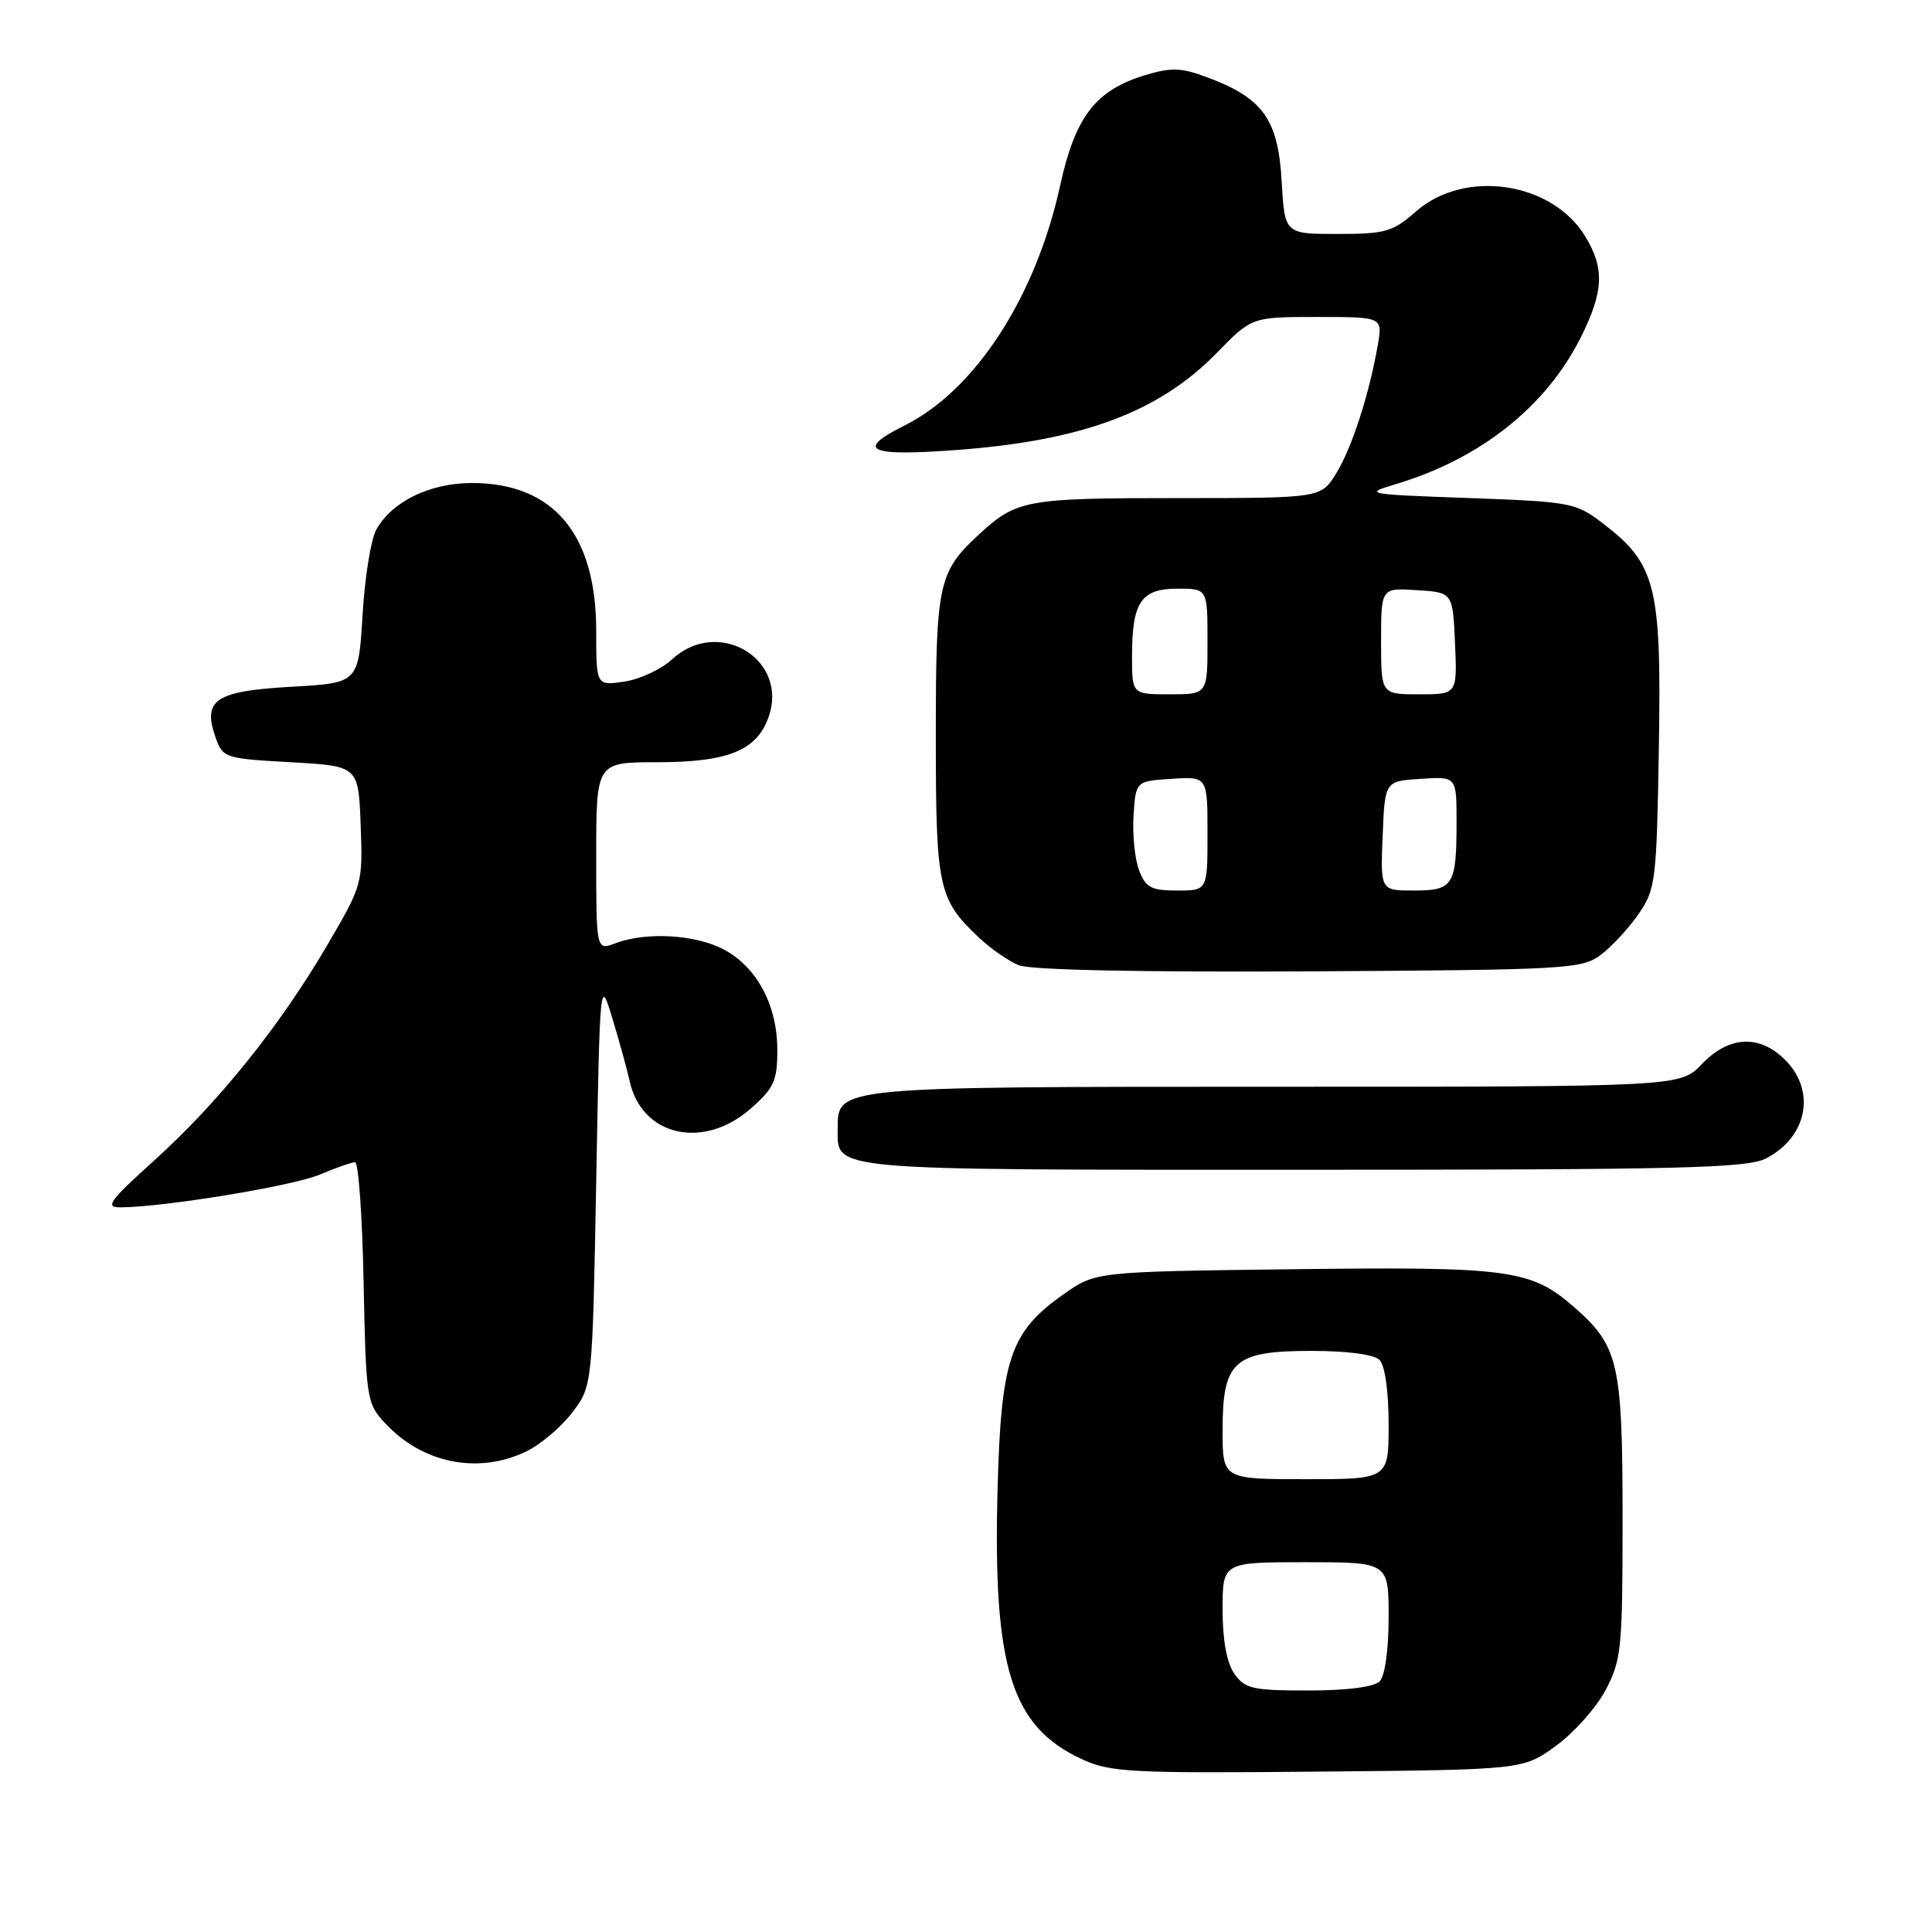 <?xml version="1.0" encoding="UTF-8" standalone="no"?>
<!DOCTYPE svg PUBLIC "-//W3C//DTD SVG 1.1//EN" "http://www.w3.org/Graphics/SVG/1.1/DTD/svg11.dtd" >
<svg xmlns="http://www.w3.org/2000/svg" xmlns:xlink="http://www.w3.org/1999/xlink" version="1.1" viewBox="0 0 256 256">
 <g >
 <path fill="currentColor"
d=" M 206.15 231.35 C 208.54 229.62 211.51 226.29 212.75 223.94 C 214.85 219.97 215.00 218.44 215.00 201.31 C 215.00 180.69 214.48 178.38 208.67 173.28 C 202.88 168.20 200.14 167.82 171.33 168.18 C 145.17 168.50 145.17 168.50 140.92 171.50 C 133.83 176.51 132.64 180.05 132.18 197.47 C 131.56 221.01 134.01 228.80 143.38 233.11 C 147.15 234.84 149.81 234.98 174.65 234.75 C 201.81 234.50 201.81 234.50 206.15 231.35 Z  M 69.66 192.36 C 71.56 191.46 74.32 189.13 75.81 187.19 C 78.50 183.66 78.50 183.66 79.00 156.58 C 79.50 129.50 79.50 129.50 81.16 135.00 C 82.08 138.03 83.10 141.75 83.44 143.28 C 85.05 150.56 93.20 152.40 99.47 146.90 C 102.56 144.18 103.00 143.22 103.00 139.13 C 103.00 133.22 100.32 128.18 95.94 125.83 C 92.22 123.83 85.60 123.44 81.57 124.98 C 79.00 125.95 79.00 125.95 79.00 113.48 C 79.00 101.00 79.00 101.00 87.05 101.00 C 96.47 101.00 100.30 99.45 101.85 94.99 C 104.53 87.31 95.14 81.72 89.05 87.37 C 87.65 88.67 84.81 90.00 82.75 90.31 C 79.00 90.87 79.00 90.87 79.00 83.59 C 79.00 70.75 73.32 64.00 62.52 64.00 C 56.93 64.01 51.92 66.46 49.85 70.20 C 49.15 71.46 48.33 76.55 48.04 81.50 C 47.50 90.50 47.50 90.50 38.60 91.00 C 28.54 91.57 26.81 92.72 28.56 97.70 C 29.52 100.43 29.76 100.51 38.52 101.00 C 47.50 101.50 47.50 101.50 47.79 109.34 C 48.08 117.10 48.04 117.25 43.33 125.29 C 37.05 136.01 28.95 146.08 20.44 153.76 C 14.42 159.20 13.85 160.00 16.01 159.98 C 21.90 159.93 38.82 157.14 42.37 155.64 C 44.50 154.74 46.61 154.00 47.05 154.00 C 47.50 154.00 48.01 161.17 48.18 169.92 C 48.49 185.31 48.58 185.94 51.00 188.55 C 55.94 193.89 63.27 195.39 69.66 192.36 Z  M 234.02 153.49 C 239.48 150.66 240.66 144.57 236.55 140.45 C 233.14 137.04 229.10 137.24 225.50 141.00 C 222.63 144.00 222.63 144.00 169.04 144.00 C 110.77 144.00 111.00 143.98 111.00 149.49 C 111.00 155.18 108.95 155.00 172.62 155.00 C 222.82 155.00 231.51 154.79 234.02 153.49 Z  M 212.14 126.50 C 213.60 125.40 215.85 122.96 217.14 121.08 C 219.38 117.83 219.52 116.70 219.81 98.90 C 220.16 77.61 219.43 74.72 212.34 69.31 C 208.81 66.61 208.11 66.48 194.58 65.99 C 180.88 65.50 180.62 65.45 184.98 64.14 C 196.17 60.79 204.90 53.85 209.48 44.67 C 212.51 38.59 212.63 35.55 210.04 31.30 C 205.63 24.07 194.07 22.37 187.65 28.00 C 184.55 30.72 183.59 31.00 177.23 31.00 C 170.23 31.00 170.23 31.00 169.83 24.05 C 169.37 15.92 167.40 13.08 160.32 10.38 C 156.59 8.95 155.31 8.89 151.80 9.94 C 145.19 11.92 142.48 15.43 140.48 24.56 C 137.25 39.35 129.23 51.71 119.84 56.39 C 113.23 59.69 115.05 60.51 126.98 59.61 C 143.48 58.36 153.59 54.58 161.19 46.80 C 165.87 42.00 165.87 42.00 174.55 42.00 C 183.22 42.00 183.22 42.00 182.56 45.75 C 181.41 52.31 179.11 59.40 177.04 62.75 C 175.03 66.00 175.03 66.00 155.95 66.00 C 135.89 66.00 134.68 66.22 129.66 70.87 C 124.33 75.80 124.00 77.37 124.00 97.50 C 124.00 117.62 124.32 119.13 129.66 124.19 C 131.22 125.67 133.62 127.34 135.00 127.90 C 136.56 128.53 151.02 128.83 173.50 128.71 C 207.78 128.51 209.63 128.40 212.14 126.50 Z  M 163.56 221.78 C 162.55 220.34 162.00 217.34 162.00 213.28 C 162.00 207.00 162.00 207.00 173.00 207.00 C 184.00 207.00 184.00 207.00 184.00 214.30 C 184.00 218.64 183.51 222.09 182.80 222.80 C 182.06 223.54 178.43 224.00 173.36 224.00 C 165.97 224.00 164.95 223.77 163.56 221.78 Z  M 162.00 189.50 C 162.00 180.32 163.49 179.00 173.80 179.00 C 178.53 179.00 182.07 179.47 182.80 180.20 C 183.51 180.91 184.00 184.36 184.00 188.70 C 184.00 196.00 184.00 196.00 173.00 196.00 C 162.00 196.00 162.00 196.00 162.00 189.50 Z  M 150.93 115.31 C 150.37 113.83 150.04 110.57 150.20 108.06 C 150.50 103.50 150.50 103.50 155.25 103.20 C 160.00 102.89 160.00 102.89 160.00 110.45 C 160.00 118.00 160.00 118.00 155.98 118.00 C 152.53 118.00 151.80 117.61 150.93 115.31 Z  M 183.21 110.75 C 183.50 103.50 183.50 103.50 188.25 103.20 C 193.00 102.89 193.00 102.89 193.00 108.86 C 193.00 117.33 192.58 118.00 187.35 118.00 C 182.91 118.00 182.91 118.00 183.21 110.75 Z  M 150.00 86.93 C 150.00 79.77 151.20 78.00 156.04 78.00 C 160.00 78.00 160.00 78.00 160.00 85.00 C 160.00 92.00 160.00 92.00 155.00 92.00 C 150.00 92.00 150.00 92.00 150.00 86.93 Z  M 183.00 84.95 C 183.00 77.89 183.00 77.89 187.75 78.20 C 192.50 78.50 192.50 78.50 192.80 85.25 C 193.09 92.00 193.09 92.00 188.05 92.00 C 183.00 92.00 183.00 92.00 183.00 84.95 Z "/>
</g>
</svg>